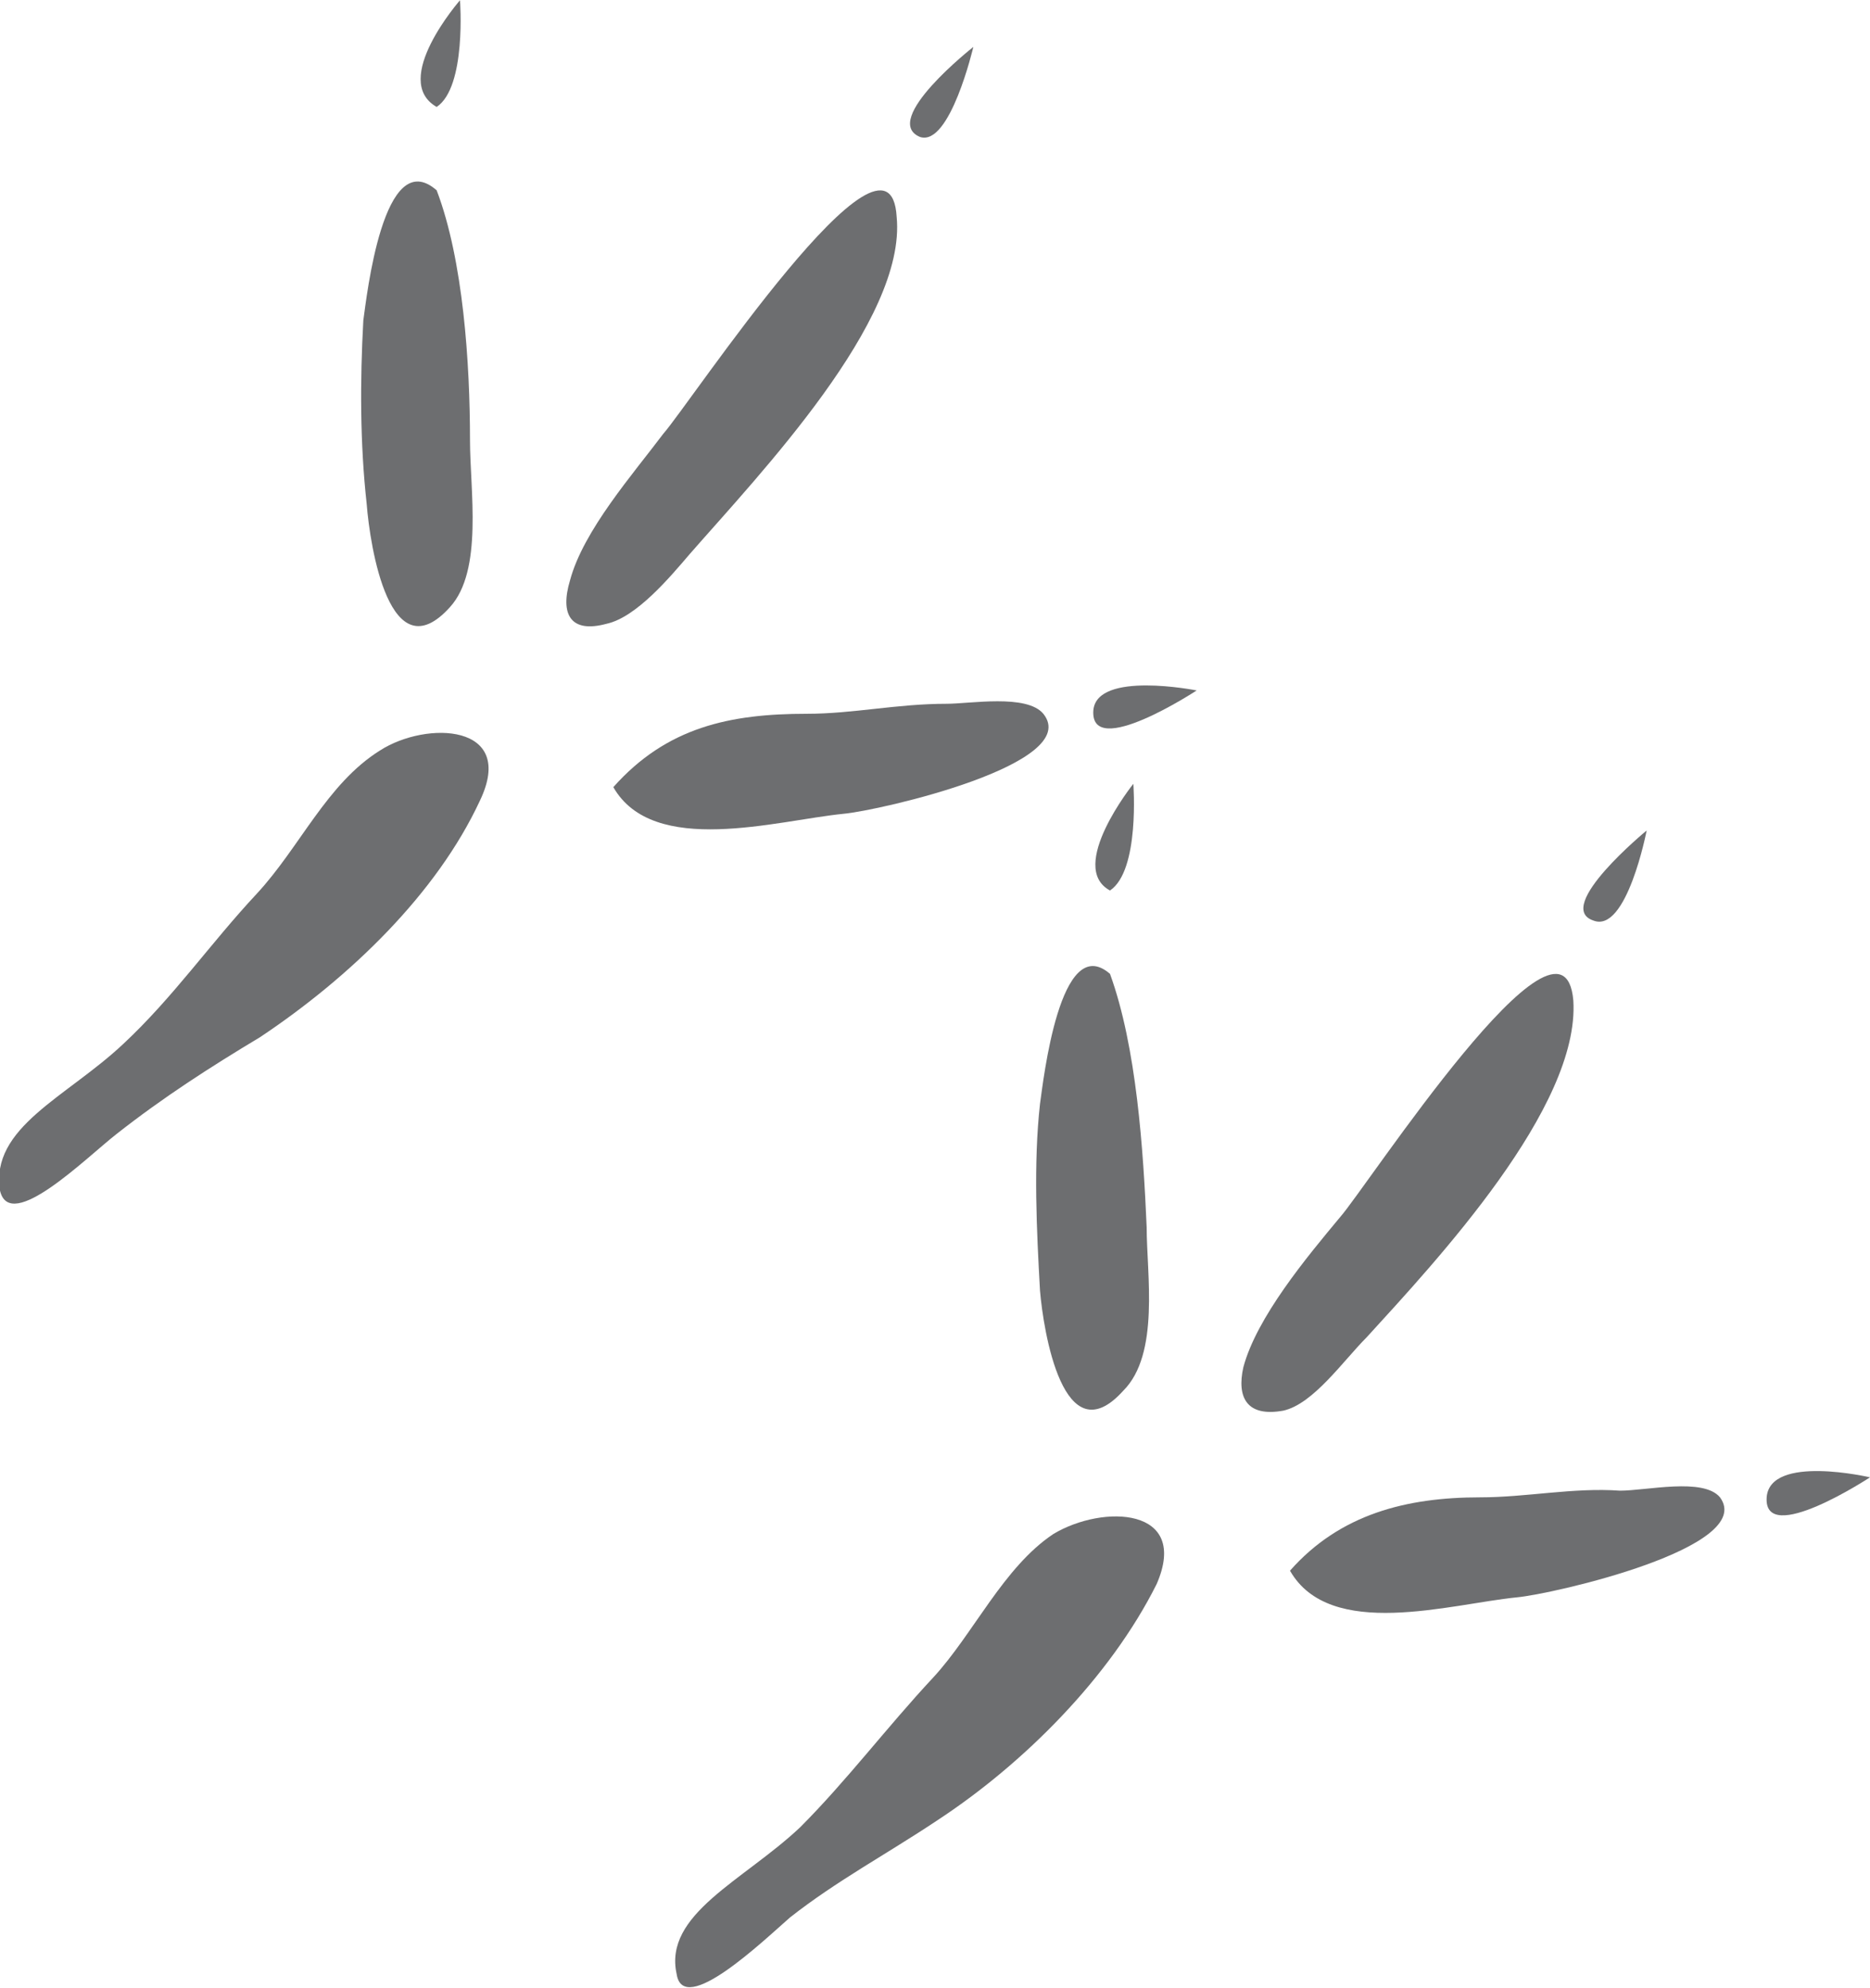 <?xml version="1.0" encoding="UTF-8"?>
<!DOCTYPE svg PUBLIC "-//W3C//DTD SVG 1.1//EN" "http://www.w3.org/Graphics/SVG/1.1/DTD/svg11.dtd">
<!-- Creator: CorelDRAW X7 -->
<svg xmlns="http://www.w3.org/2000/svg" xml:space="preserve" width="2.394in" height="2.544in" version="1.1" style="shape-rendering:geometricPrecision; text-rendering:geometricPrecision; image-rendering:optimizeQuality; fill-rule:evenodd; clip-rule:evenodd"
viewBox="0 0 561 596"
 xmlns:xlink="http://www.w3.org/1999/xlink">
 <defs>
  <style type="text/css">
   <![CDATA[
    .fil0 {fill:#6D6E70;fill-rule:nonzero}
   ]]>
  </style>
 </defs>
 <g id="__x0023_Layer_x0020_1">

  <path class="fil0" d="M472 300c-3,-35 -62,56 -70,65 -10,12 -25,30 -29,45 -2,9 1,15 12,13 9,-2 18,-15 25,-22 21,-23 64,-69 62,-101z"/>
  <path class="fil0" d="M333 292c-15,-13 -20,32 -21,39 -2,18 -1,38 0,56 1,12 7,50 25,30 11,-11 7,-35 7,-49 -1,-23 -3,-54 -11,-76z"/>
  <path class="fil0" d="M516 449c-5,-6 -22,-2 -30,-2 -14,-1 -28,2 -42,2 -22,0 -42,5 -57,22 12,21 48,10 68,8 11,-1 72,-15 61,-30z"/>
  <path class="fil0" d="M203 592c-4,-18 20,-28 37,-44 14,-14 26,-30 40,-45 12,-13 21,-33 36,-43 15,-9 41,-8 31,15 -14,28 -40,54 -66,71 -15,10 -30,18 -44,29 -8,7 -32,30 -34,17z"/>
  <path class="fil0" d="M340 235c0,0 -20,25 -7,32 9,-6 7,-32 7,-32z"/>
  <path class="fil0" d="M494 249c0,0 -28,23 -16,27 10,4 16,-27 16,-27z"/>
  <path class="fil0" d="M561 443c0,0 -30,-7 -31,6 -1,15 31,-6 31,-6z"/>
  <path class="fil0" d="M269 65c-2,-35 -62,56 -70,65 -9,12 -24,29 -28,44 -3,10 0,16 11,13 9,-2 19,-14 25,-21 21,-24 65,-70 62,-101z"/>
  <path class="fil0" d="M131 57c-16,-14 -21,32 -22,39 -1,18 -1,37 1,55 1,13 7,51 25,31 10,-11 6,-35 6,-50 0,-23 -2,-54 -10,-75z"/>
  <path class="fil0" d="M313 214c-5,-6 -22,-3 -29,-3 -15,0 -28,3 -42,3 -23,0 -42,4 -58,22 12,21 49,10 69,8 11,-1 72,-15 60,-30z"/>
  <path class="fil0" d="M0 357c-3,-19 20,-28 37,-44 15,-14 26,-30 40,-45 13,-14 21,-33 37,-43 14,-9 41,-8 30,15 -13,28 -39,53 -66,71 -15,9 -29,18 -43,29 -9,7 -32,30 -35,17z"/>
  <path class="fil0" d="M138 0c0,0 -21,24 -7,32 9,-6 7,-32 7,-32z"/>
  <path class="fil0" d="M292 14c0,0 -28,22 -16,27 9,3 16,-27 16,-27z"/>
  <path class="fil0" d="M359 207c0,0 -30,-6 -31,6 -1,15 31,-6 31,-6z"/>
 </g>
</svg>
